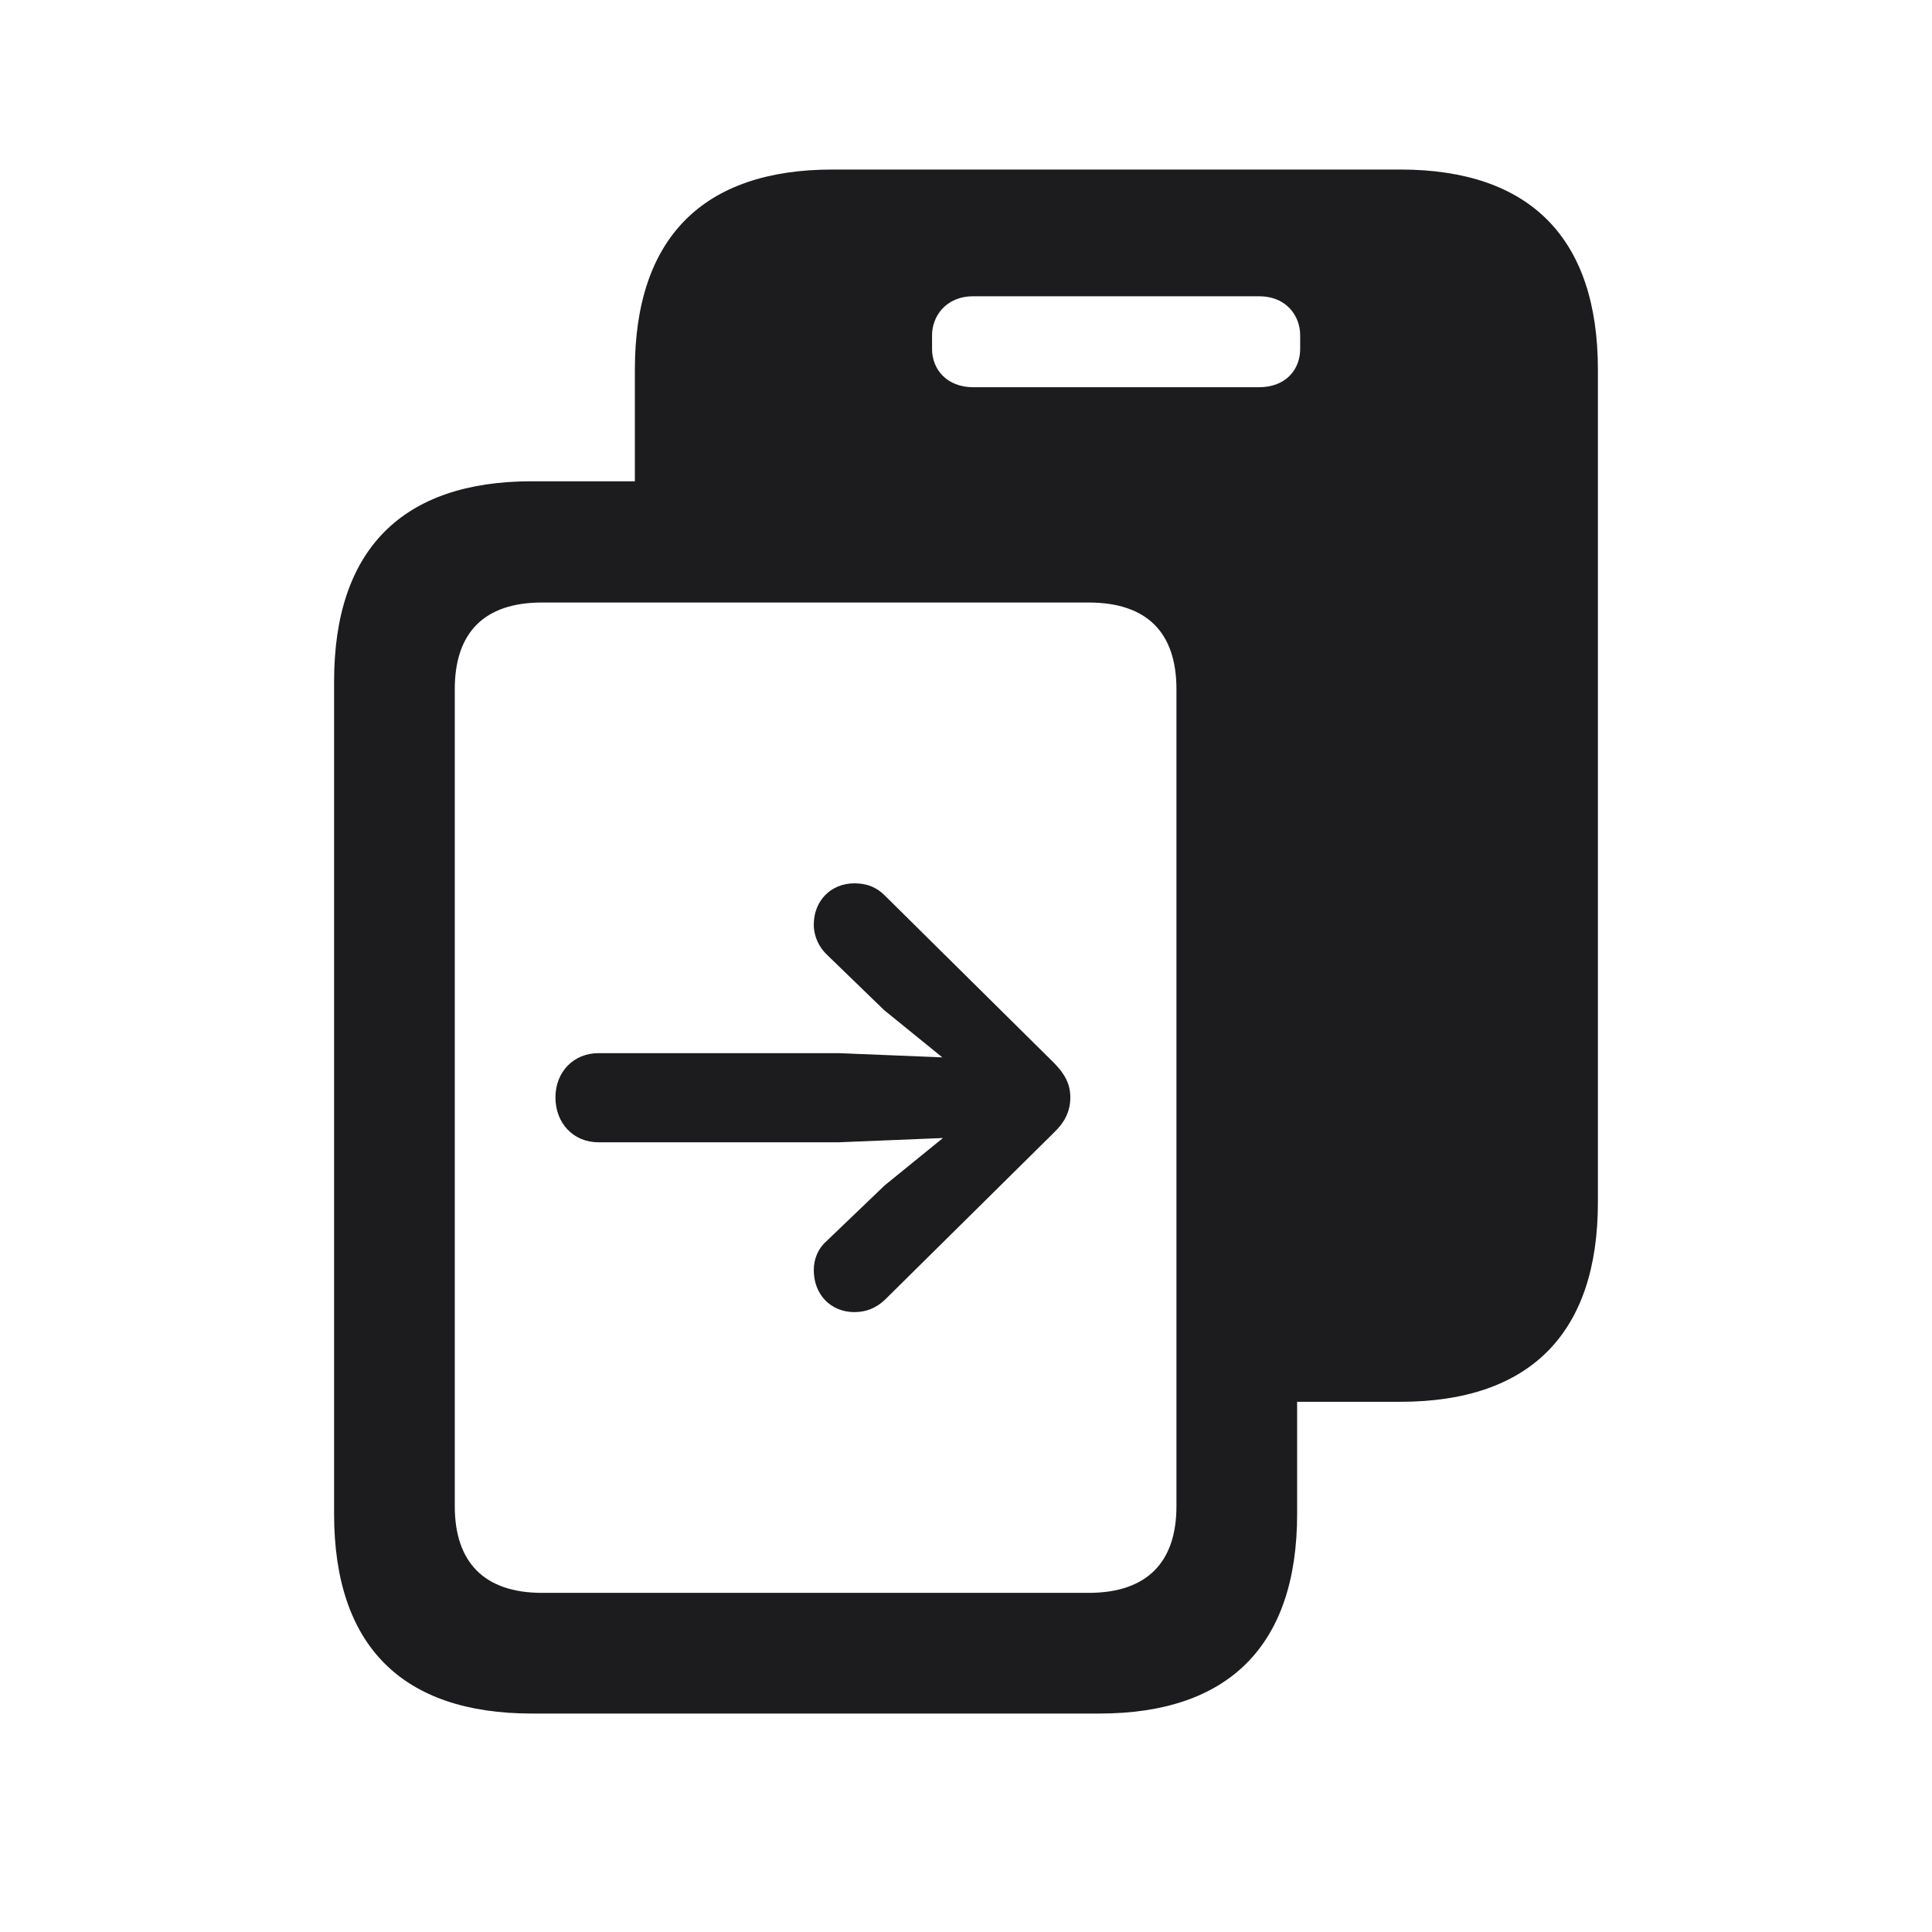 <svg width="28" height="28" viewBox="0 0 28 28" fill="none" xmlns="http://www.w3.org/2000/svg">
<path d="M4.842 21.942C4.842 23.85 5.826 24.834 7.707 24.834H15.934C17.814 24.834 18.799 23.841 18.799 21.942V20.316H20.293C22.174 20.316 23.158 19.323 23.158 17.425V5.357C23.158 3.45 22.174 2.457 20.293 2.457H12.066C10.185 2.457 9.201 3.45 9.201 5.357V6.975H7.707C5.826 6.975 4.842 7.968 4.842 9.875V21.942ZM13.508 5.059V4.856C13.508 4.593 13.701 4.294 14.105 4.294H18.245C18.658 4.294 18.843 4.593 18.843 4.856V5.059C18.843 5.349 18.641 5.612 18.245 5.612H14.105C13.719 5.612 13.508 5.349 13.508 5.059ZM6.591 21.828V9.989C6.591 9.172 7.013 8.732 7.856 8.732H15.775C16.628 8.732 17.05 9.172 17.05 9.989V21.828C17.05 22.637 16.628 23.085 15.775 23.085H7.856C7.013 23.085 6.591 22.637 6.591 21.828ZM8.05 15.904C8.05 16.282 8.313 16.555 8.674 16.555H12.154L13.666 16.493L12.822 17.179L11.987 17.979C11.864 18.084 11.794 18.233 11.794 18.409C11.794 18.761 12.04 19.016 12.383 19.016C12.559 19.016 12.699 18.954 12.822 18.84L15.266 16.423C15.424 16.273 15.512 16.115 15.512 15.904C15.512 15.711 15.433 15.562 15.266 15.395L12.822 12.977C12.699 12.854 12.559 12.802 12.383 12.802C12.04 12.802 11.794 13.057 11.794 13.399C11.794 13.575 11.873 13.733 11.987 13.839L12.813 14.639L13.657 15.324L12.154 15.263H8.674C8.313 15.263 8.05 15.535 8.05 15.904Z" fill="#1C1C1E"/>
</svg>

